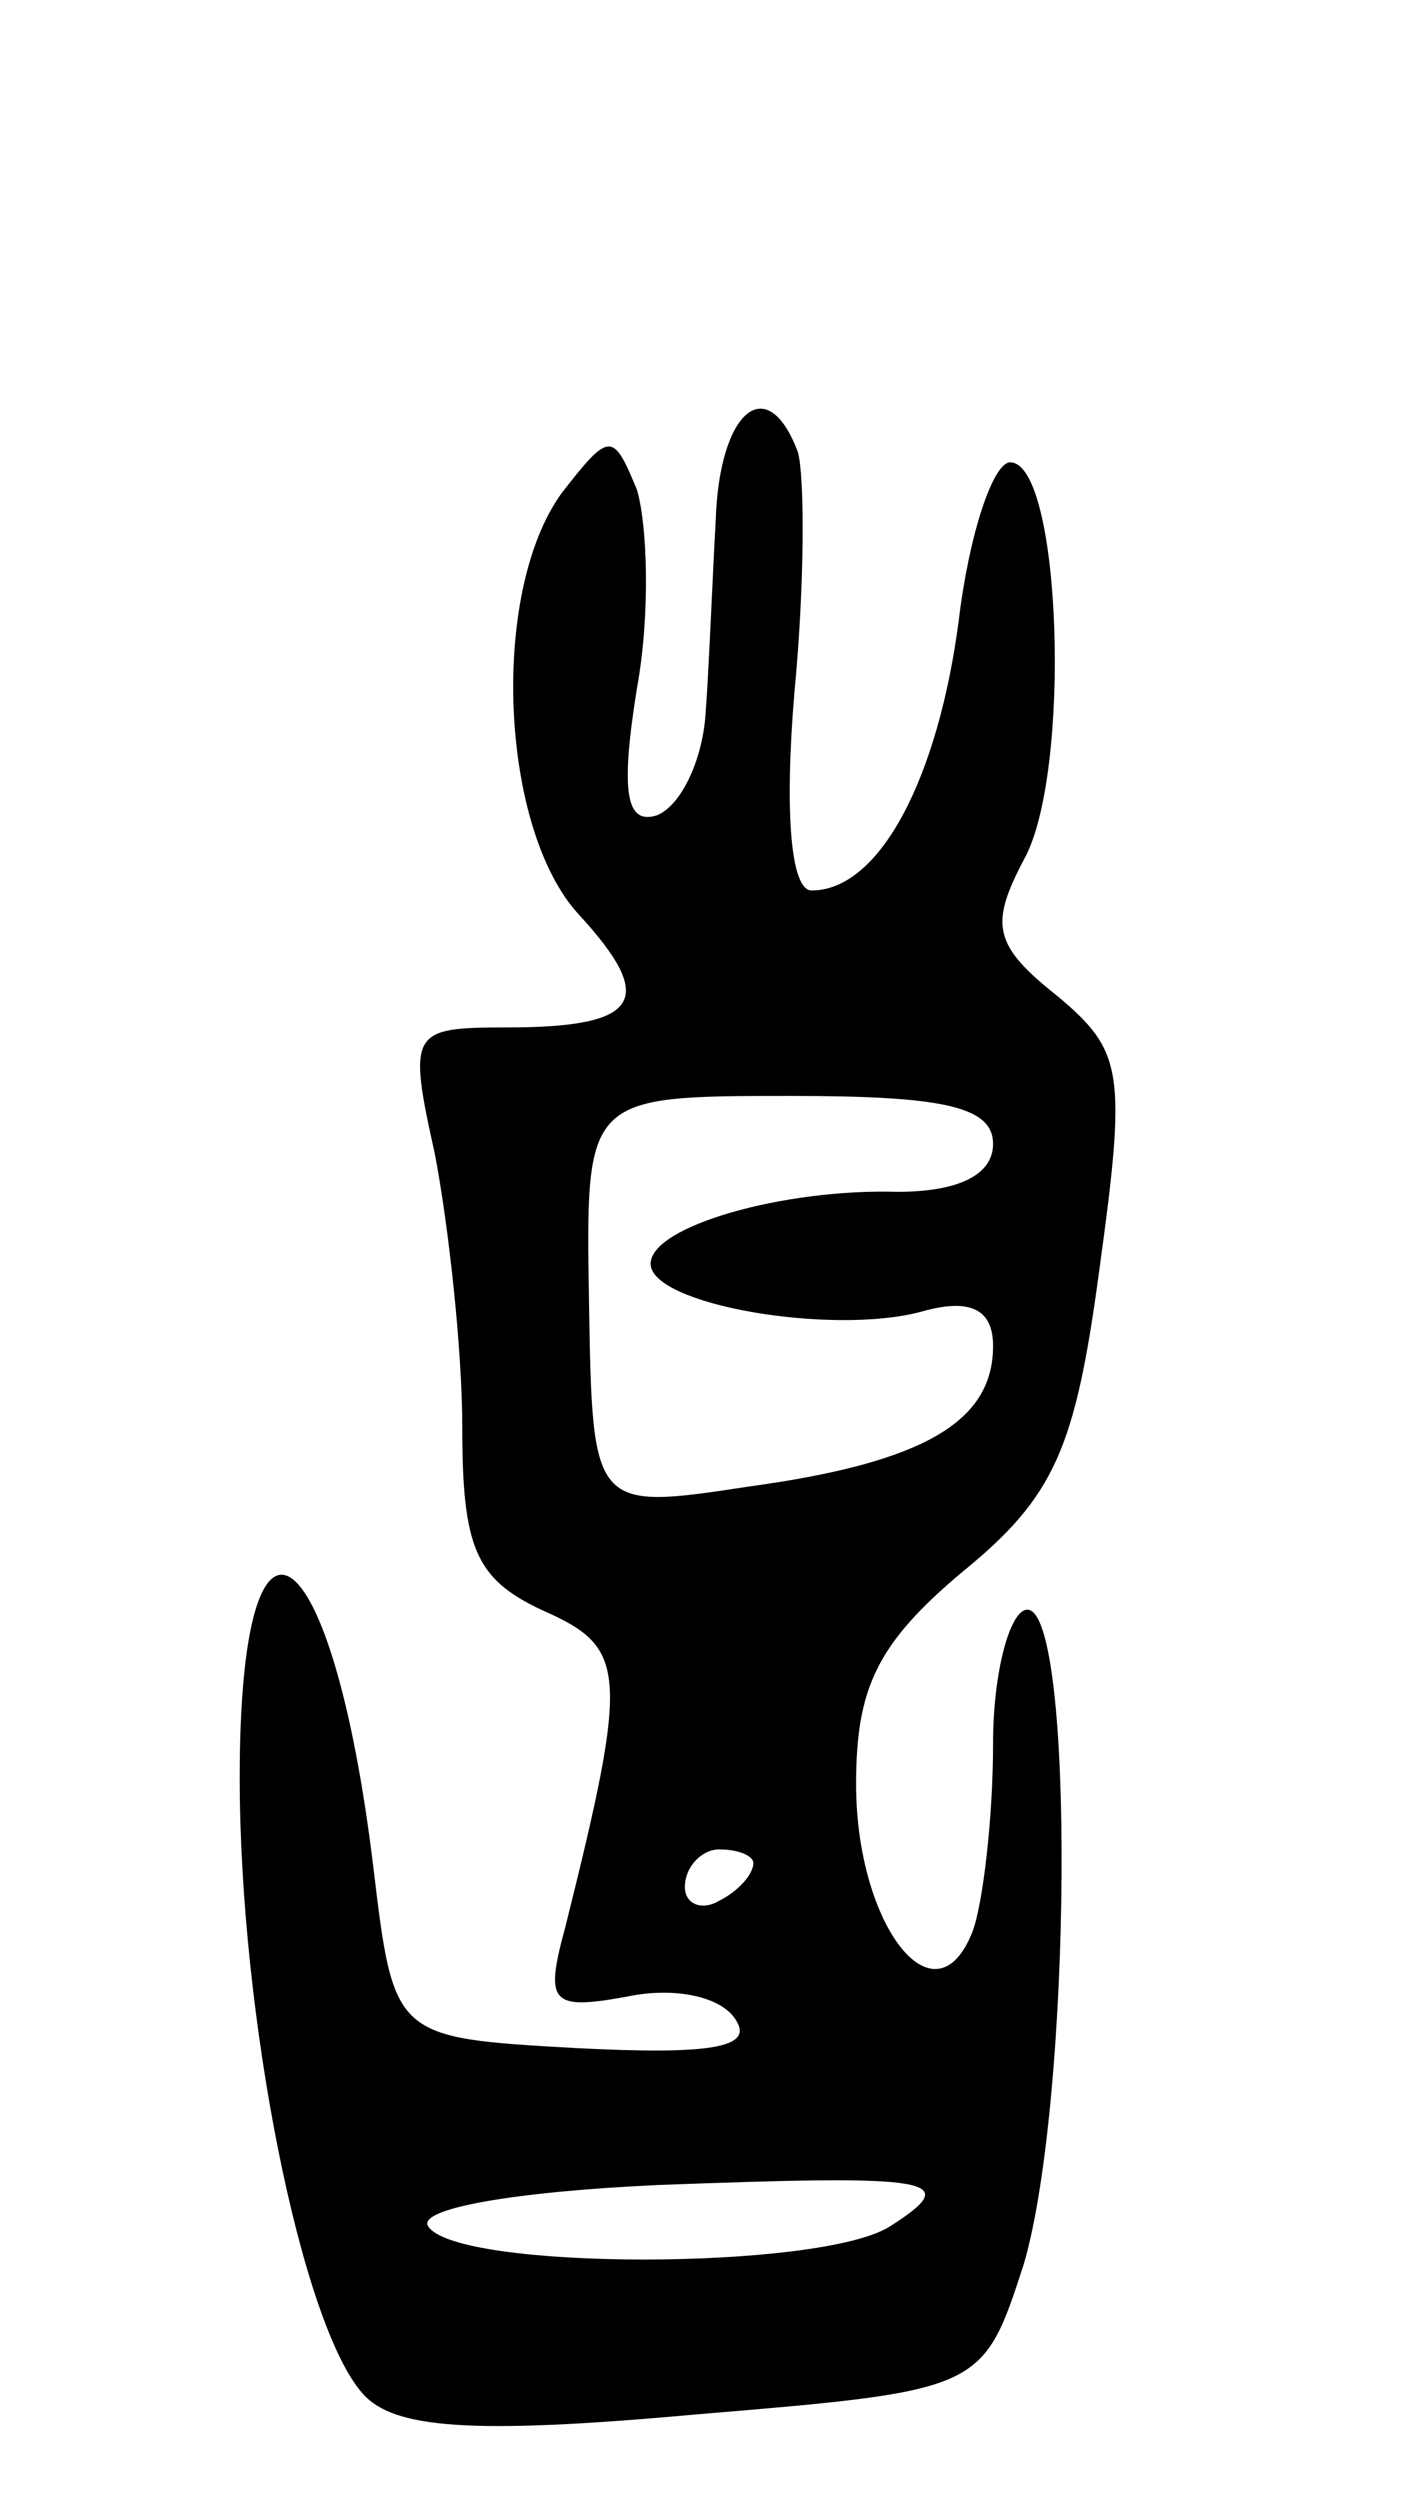 <svg version="1.0" xmlns="http://www.w3.org/2000/svg"
 width="41pt" height="73pt" viewBox="0 0 41 73"
 preserveAspectRatio="xMidYMid meet">
<g transform="translate(0,73) scale(0.1,-0.1)"
fill="#000000" stroke="none">
<path d="M209 578 c-1 -18 -2 -44 -3 -57 -1 -13 -7 -26 -14 -29 -9 -3 -11 6
-6 37 4 22 3 48 0 58 -7 17 -8 17 -22 -1 -21 -29 -18 -98 5 -123 23 -25 18
-33 -21 -33 -28 0 -29 -1 -21 -37 4 -21 8 -57 8 -80 0 -35 4 -44 23 -53 25
-11 26 -17 7 -93 -6 -22 -4 -24 18 -20 14 3 28 0 32 -7 5 -8 -8 -10 -47 -8
-53 3 -53 3 -59 53 -12 99 -39 117 -39 26 0 -70 18 -160 36 -180 9 -10 31 -12
97 -6 84 7 84 7 96 44 14 48 15 191 1 191 -5 0 -10 -18 -10 -39 0 -22 -3 -47
-6 -55 -11 -28 -34 2 -34 43 0 28 6 41 31 62 27 22 33 36 40 88 8 58 7 64 -12
80 -19 15 -20 21 -10 40 14 25 11 116 -4 116 -5 0 -12 -21 -15 -46 -6 -46 -23
-79 -43 -79 -6 0 -8 22 -5 58 3 31 3 63 1 70 -9 24 -23 12 -24 -20z m81 -182
c0 -9 -10 -14 -28 -14 -33 1 -72 -10 -72 -21 0 -12 53 -21 79 -14 14 4 21 1
21 -10 0 -22 -20 -34 -71 -41 -46 -7 -46 -7 -47 54 -1 60 -1 60 59 60 44 0 59
-3 59 -14z m-70 -210 c0 -3 -4 -8 -10 -11 -5 -3 -10 -1 -10 4 0 6 5 11 10 11
6 0 10 -2 10 -4z m40 -106 c-20 -13 -127 -13 -135 0 -3 5 24 10 67 12 80 3 90
2 68 -12z"/>
</g>
</svg>
